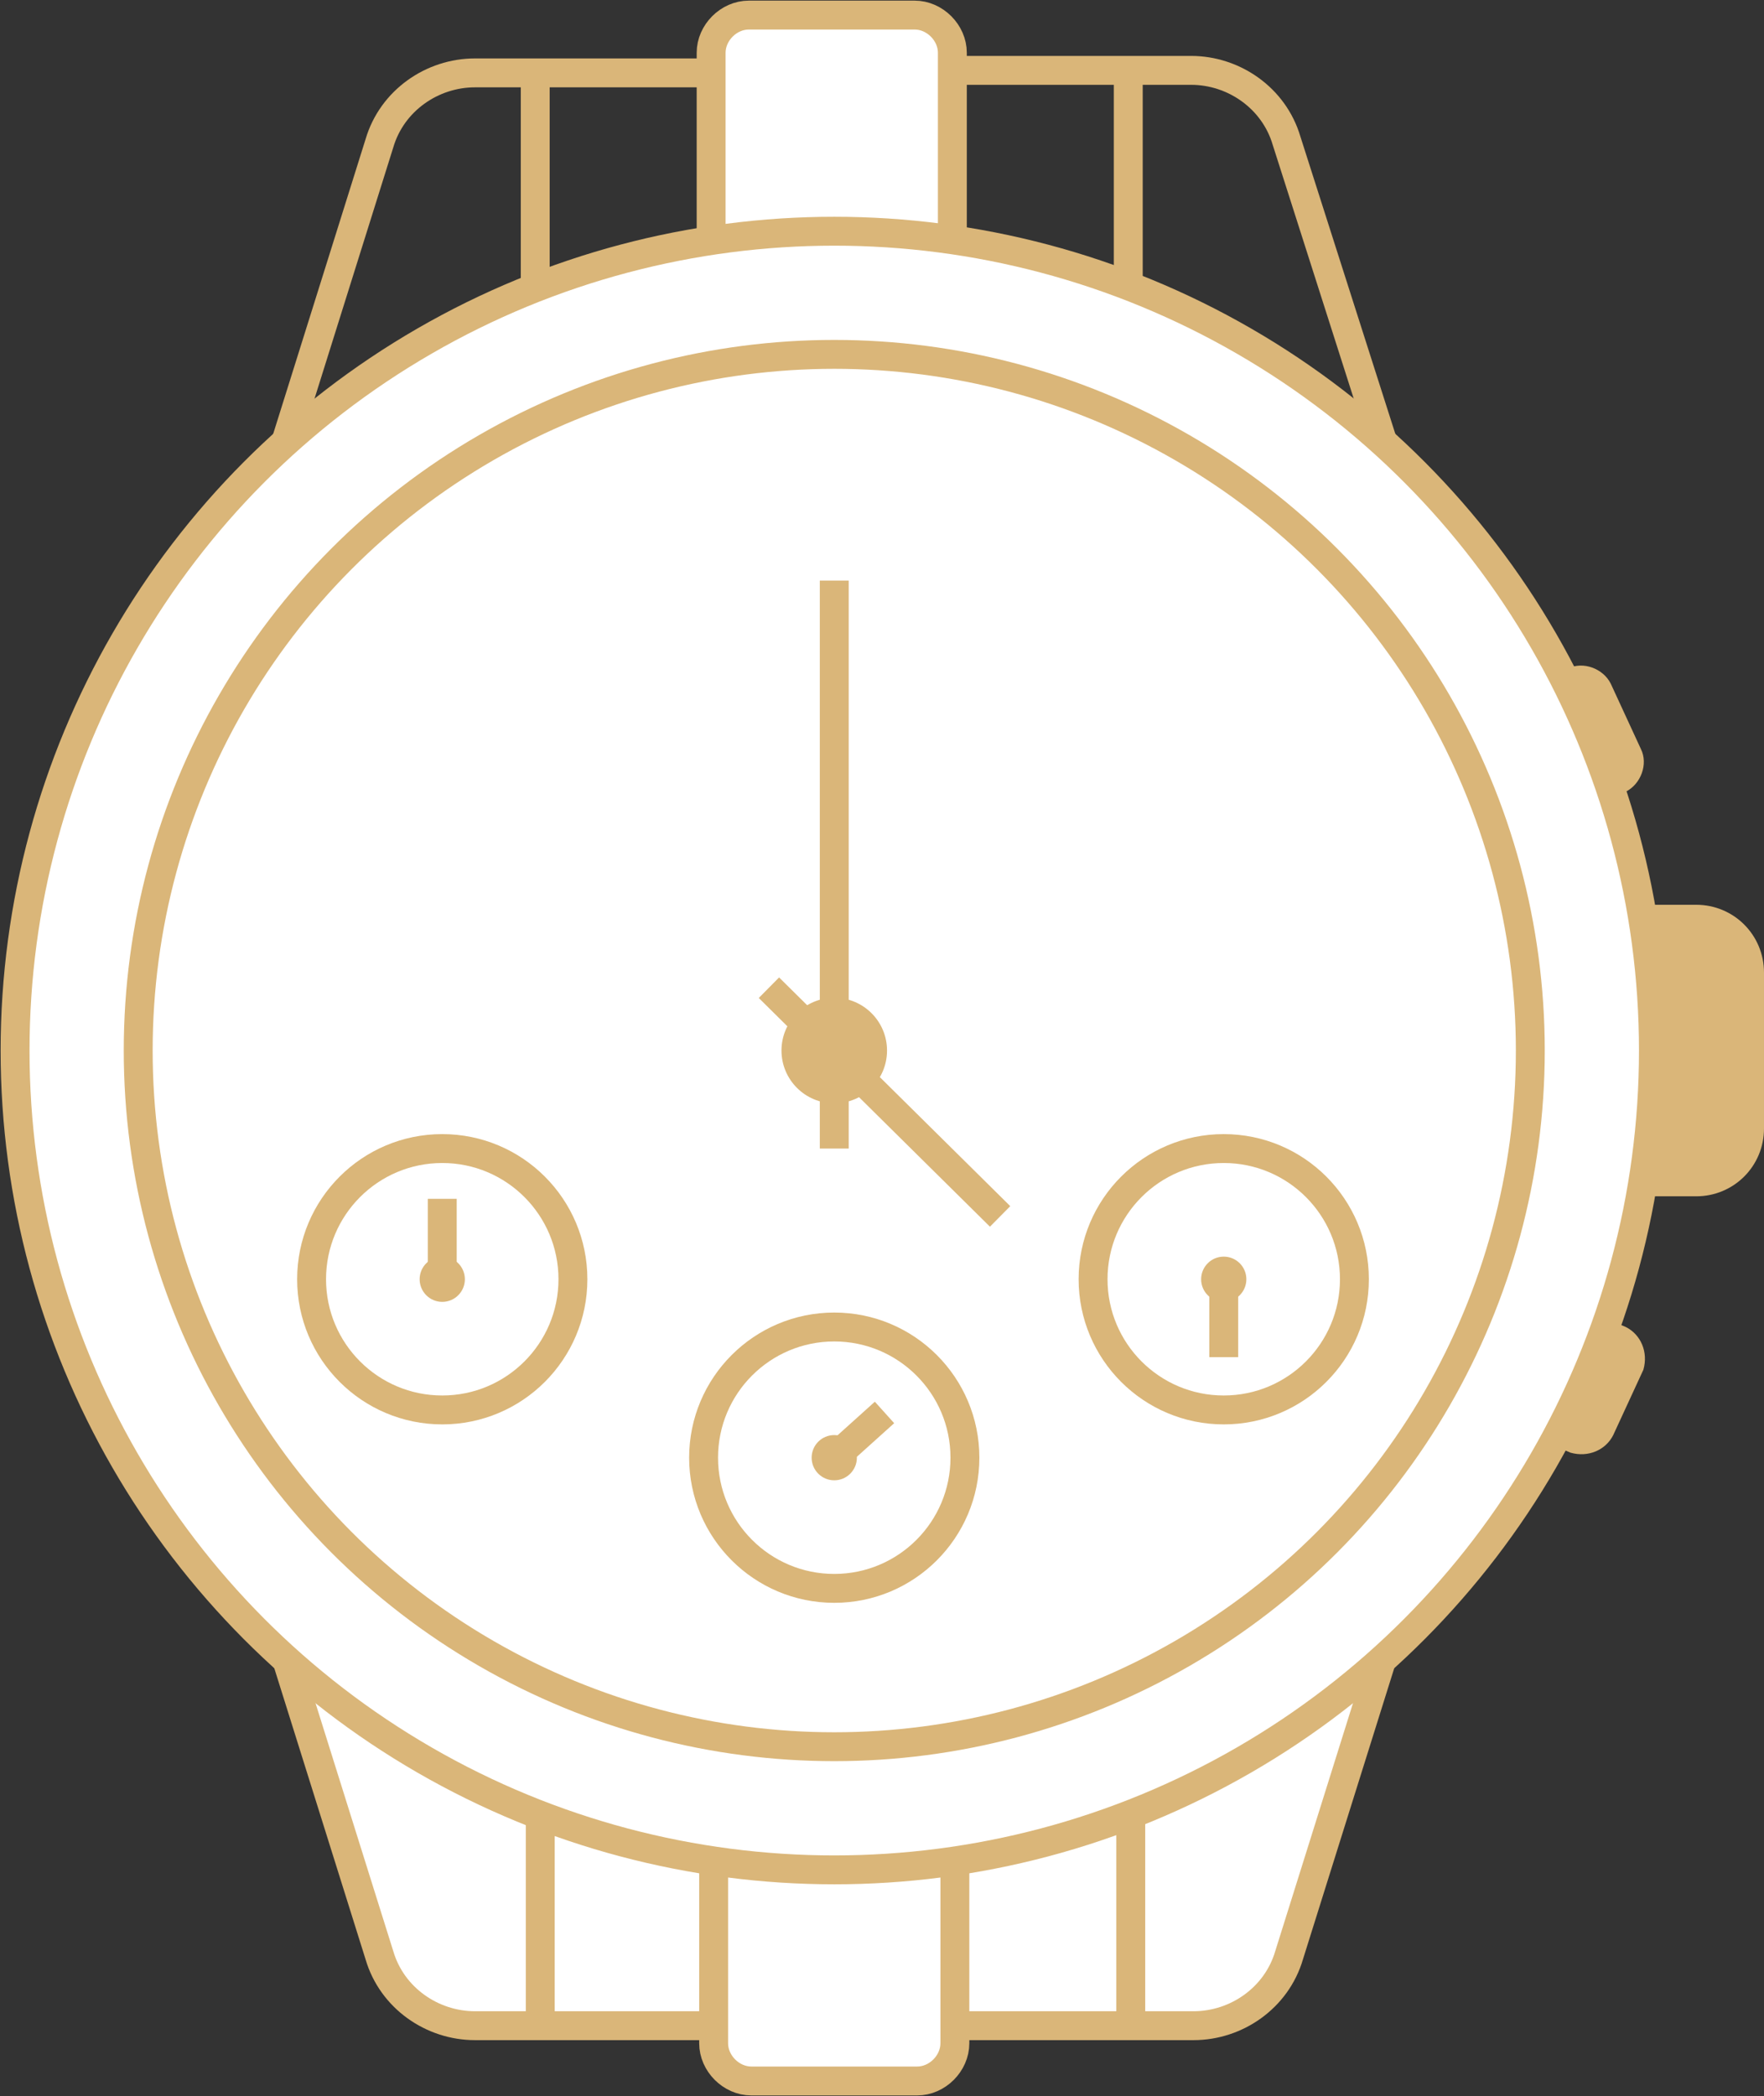 <?xml version="1.0" encoding="utf-8"?>
<!-- Generator: Adobe Illustrator 21.0.2, SVG Export Plug-In . SVG Version: 6.00 Build 0)  -->
<svg version="1.1" id="Layer_1" xmlns="http://www.w3.org/2000/svg" xmlns:xlink="http://www.w3.org/1999/xlink" x="0px" y="0px"
	 viewBox="0 0 70.2 83.4" style="enable-background:new 0 0 70.2 83.4;" xml:space="preserve">
<rect x="0" y="0" width="70.2" height="83.4" fill="#333333" stroke="none"/>
<style type="text/css">
	.st0{fill:#FFFFFF;}
	.st1{fill:#DAB679;}
	.st2{fill:none;stroke:#DAB679;stroke-width:1.15;stroke-miterlimit:10;}
</style>
<path class="st0" d="M28.3,9.7V2.1c0-0.8,0.7-1.5,1.5-1.5h6.6c0.8,0,1.5,0.7,1.5,1.5l0,0v7.6"/>
<title>how-watch</title>
<path class="st0" d="M11.4,65.8l3.7,11.8c0.5,1.7,2.1,2.8,3.8,2.8h9.4v0.7c0,0.8,0.7,1.5,1.5,1.5h6.6c0.8,0,1.5-0.7,1.5-1.5v-0.7
	h9.4c1.7,0,3.3-1.1,3.8-2.8L55,65.8"/>
<circle class="st0" cx="33.2" cy="41.8" r="32.6"/>
<circle class="st1" cx="33.2" cy="41.8" r="2.1"/>
<circle class="st2" cx="33.2" cy="41.8" r="27.7"/>
<circle class="st2" cx="33.2" cy="41.8" r="32.6"/>
<line class="st2" x1="33.2" y1="23.1" x2="33.2" y2="45.7"/>
<line class="st2" x1="39.8" y1="48.4" x2="30.6" y2="39.3"/>
<path class="st1" d="M65.4,47.6h2.1c1.5,0,2.7-1.2,2.7-2.7v-6.2c0-1.5-1.2-2.7-2.7-2.7c0,0,0,0,0,0h-2.1"/>
<path class="st1" d="M64,31.8l0.7-0.3l0,0c0.6-0.3,0.9-1.1,0.6-1.7l-1.2-2.6c-0.3-0.6-1.1-0.9-1.7-0.6l0,0l-0.7,0.3"/>
<path class="st1" d="M64,52.5l0.7,0.3l0,0c0.6,0.3,0.9,1,0.7,1.7l-1.2,2.6c-0.3,0.6-1,0.9-1.7,0.7l0,0l0,0l-0.7-0.3"/>
<line class="st2" x1="21.3" y1="2.8" x2="21.3" y2="11.4"/>
<path class="st2" d="M28.3,9.7V2.1c0-0.8,0.7-1.5,1.5-1.5h6.6c0.8,0,1.5,0.7,1.5,1.5l0,0v7.6"/>
<path class="st2" d="M11.4,17.5l3.7-11.8c0.5-1.7,2.1-2.8,3.8-2.8h9.4"/>
<path class="st2" d="M55,17.5L51.2,5.6c-0.5-1.7-2.1-2.8-3.8-2.8H38"/>
<line class="st2" x1="44.9" y1="2.8" x2="44.9" y2="11.4"/>
<line class="st2" x1="45" y1="80.6" x2="45" y2="72"/>
<path class="st2" d="M38,73.7v7.6c0,0.8-0.7,1.5-1.5,1.5h-6.6c-0.8,0-1.5-0.7-1.5-1.5v-7.6"/>
<path class="st2" d="M55,66l-3.7,11.8c-0.5,1.7-2.1,2.8-3.8,2.8H38"/>
<path class="st2" d="M11.4,66l3.7,11.8c0.5,1.7,2.1,2.8,3.8,2.8h9.4"/>
<line class="st2" x1="21.5" y1="80.6" x2="21.5" y2="72"/>
<circle class="st2" cx="17.6" cy="50.9" r="5.2"/>
<circle class="st1" cx="17.6" cy="50.9" r="0.9"/>
<line class="st2" x1="17.6" y1="47.7" x2="17.6" y2="50.9"/>
<circle class="st2" cx="48.7" cy="50.9" r="5.2"/>
<circle class="st1" cx="48.7" cy="50.9" r="0.9"/>
<line class="st2" x1="48.7" y1="50.9" x2="48.7" y2="54"/>
<circle class="st2" cx="33.2" cy="58" r="5.2"/>
<circle class="st1" cx="33.2" cy="58" r="0.9"/>
<line class="st2" x1="35.2" y1="56.2" x2="33.2" y2="58"/>
</svg>
